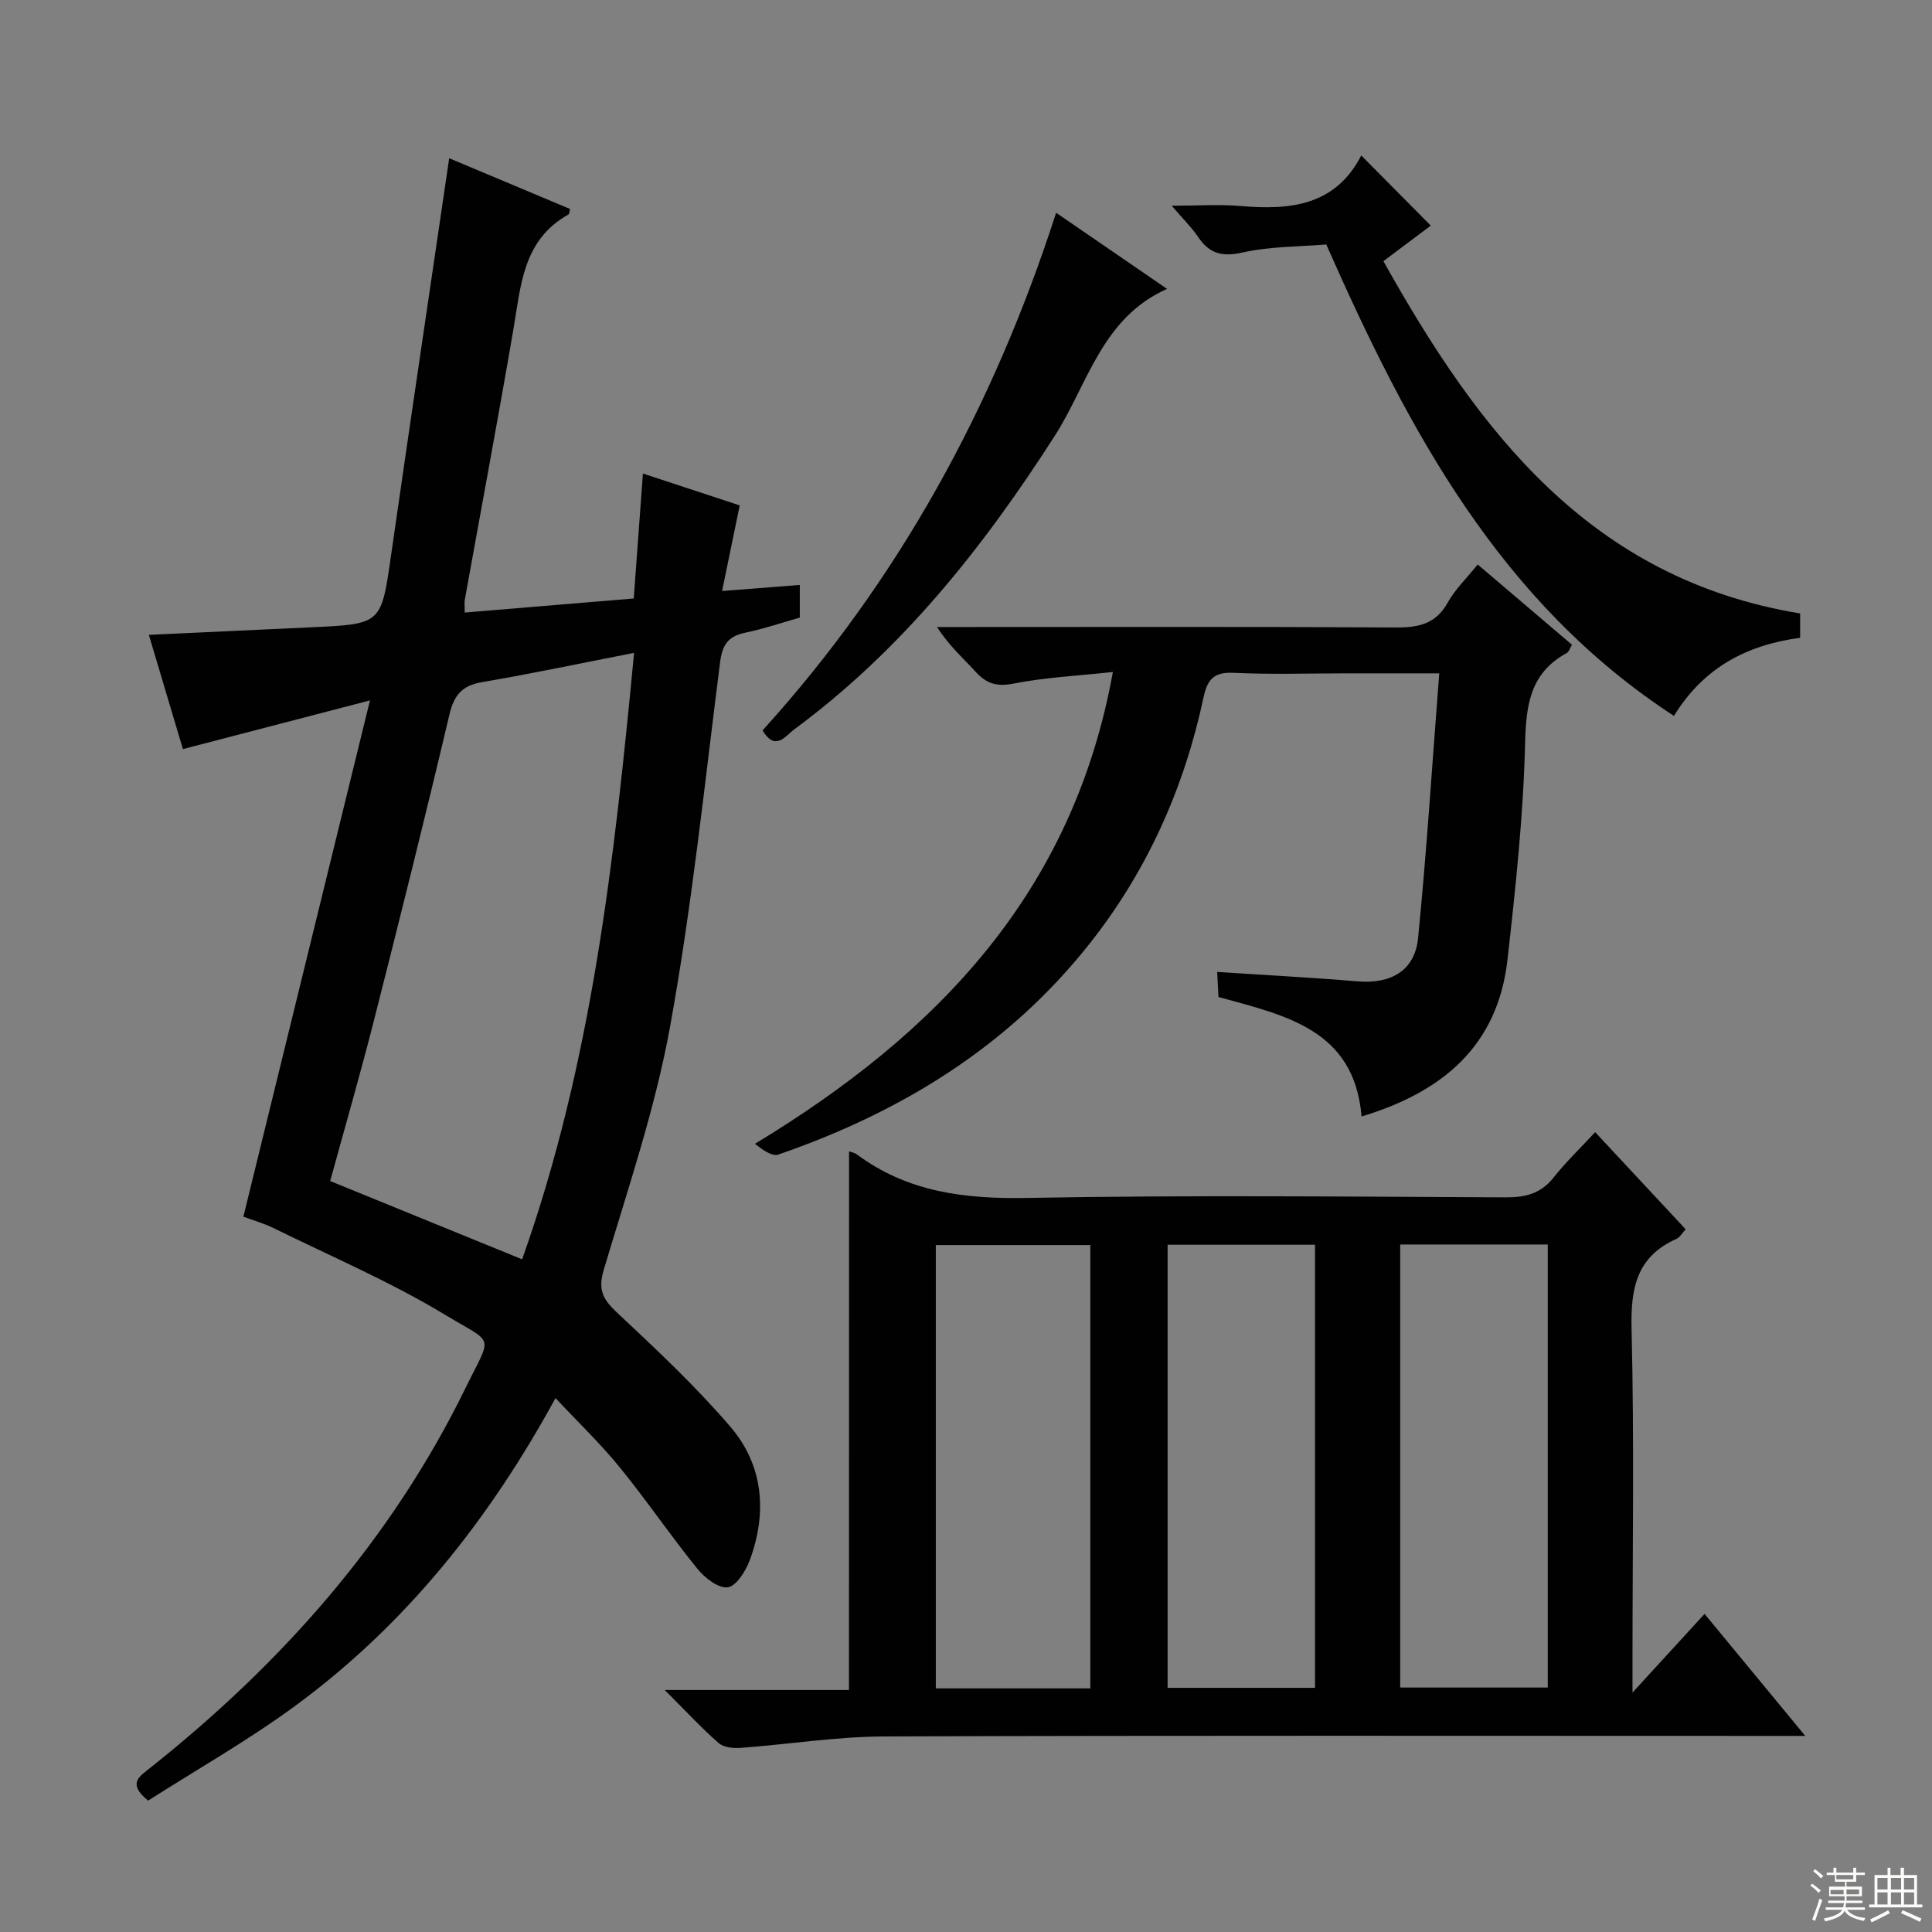 <svg enable-background="new 0 0 400 400" viewBox="0 0 400 400" xmlns="http://www.w3.org/2000/svg"><rect x="0" y="0" width="400" height="400" fill="#808080" stroke="none"/><g fill="#010102"><path d="m50.39 251.9c8.71-35.51 17.27-70.43 26.21-106.89-13.62 3.55-25.86 6.73-38.73 10.08-2.33-7.83-4.68-15.68-7.05-23.65 11.54-.54 22.64-1.06 33.74-1.57 14.47-.67 14.36-.68 16.41-14.94 3.91-27.25 7.97-54.47 12.03-82.17 8.04 3.38 16.54 6.95 25.03 10.51-.14.53-.13 1.02-.33 1.13-9.5 5.28-9.86 14.81-11.43 23.93-3.2 18.64-6.69 37.24-10.04 55.86-.11.64-.01 1.31-.01 2.63 11.48-.96 22.82-1.9 34.99-2.91.62-8.5 1.24-16.86 1.9-25.87 6.81 2.25 13.44 4.43 20.04 6.6-1.23 5.96-2.38 11.54-3.65 17.72 5.85-.45 10.77-.83 16.09-1.25v6.76c-3.53 1-7.42 2.31-11.41 3.15-3.49.74-4.64 2.57-5.09 6.07-3.21 25.18-5.82 50.48-10.35 75.43-3.1 17.07-8.77 33.69-13.74 50.38-1.22 4.09-.22 6.07 2.67 8.78 8.11 7.6 16.27 15.24 23.5 23.65 6.9 8.02 7.71 17.82 4.06 27.7-.83 2.24-2.81 5.39-4.57 5.61-1.95.24-4.78-1.99-6.31-3.88-5.54-6.85-10.5-14.16-16.06-20.99-3.95-4.86-8.52-9.23-13.28-14.31-13.79 25.28-31.02 46.88-53.73 63.6-9.85 7.25-20.57 13.32-30.61 19.74-4.34-3.52-1.85-4.97.31-6.69 27.33-21.7 50.03-47.27 65.45-78.83 5.49-11.23 6.07-8.81-4.3-15.08-11.32-6.84-23.6-12.08-35.5-17.94-2.05-1.01-4.3-1.63-6.24-2.36zm57.71 8.83c14.49-40.74 19.1-82.83 23.18-125.56-10.98 2.14-21.18 4.3-31.44 6.05-4.17.71-5.84 2.66-6.8 6.76-4.99 21.14-10.26 42.21-15.61 63.26-2.84 11.16-6.04 22.23-9.07 33.28 13.33 5.44 26.21 10.69 39.74 16.21z"/><path d="m175.79 238.37c.43.17 1.12.27 1.62.64 10.54 7.83 22.39 9.25 35.27 9.01 32.98-.61 65.98-.27 98.97-.12 4.12.02 7.33-.73 9.99-4.09 2.57-3.25 5.59-6.13 8.62-9.41 6.51 6.99 12.51 13.43 18.74 20.11-.65.7-1.16 1.65-1.94 2-8.25 3.7-9.47 10.25-9.26 18.65.56 22.98.19 45.98.19 68.98v6.29c5.33-5.82 9.87-10.78 14.92-16.29 7.43 9 13.7 16.6 20.85 25.26-2.97 0-4.86 0-6.75 0-61.32 0-122.64-.11-183.95.11-9.91.04-19.81 1.64-29.72 2.37-1.52.11-3.52-.09-4.56-1-3.58-3.14-6.83-6.66-11.15-10.98h38.14c.02-37.51.02-74.4.02-111.53zm49.95 111.19c0-30.89 0-61.18 0-91.78-10.73 0-21.27 0-31.99 0v91.78zm64.16-91.9v91.73h30.55c0-30.79 0-61.14 0-91.73-10.31 0-20.24 0-30.55 0zm-48.16.05v91.74h30.52c0-30.74 0-61.09 0-91.74-10.24 0-20.14 0-30.52 0z"/><path d="m297.98 139.41c-7.27 0-13.22 0-19.17 0-7.83 0-15.67.26-23.48-.11-4.09-.19-5.38 1.47-6.15 5.09-4.02 18.81-11.69 35.98-23.68 51.1-16.86 21.27-39.02 34.81-64.36 43.55-1.28.44-3.18-.94-4.84-2.22 37.55-22.76 65.82-51.83 74.11-97.69-7.38.8-14.1 1.12-20.62 2.41-3.5.69-5.6-.05-7.82-2.48-2.57-2.81-5.46-5.34-7.97-9.24h5.04c29.98 0 59.96-.09 89.95.09 4.72.03 8.28-.71 10.75-5.16 1.51-2.72 3.86-4.96 6.2-7.88 6.56 5.58 12.96 11.03 19.52 16.62-.43.7-.62 1.46-1.1 1.72-7.59 4.16-8.42 10.79-8.61 18.82-.37 14.91-1.97 29.81-3.64 44.65-2 17.78-13.34 27.4-30.21 32.47-1.53-17.96-15.58-20.87-29.63-24.73-.07-1.45-.16-3.17-.27-5.19 9.95.65 19.51 1.15 29.04 1.95 6.93.58 11.88-2.18 12.56-8.97 1.78-17.99 2.92-36.04 4.38-54.8z"/><path d="m274.59 50.61c-5.57.47-11.63.39-17.39 1.68-4.3.96-6.89.15-9.2-3.31-1.27-1.89-2.95-3.51-5.41-6.39 5.53 0 9.9-.31 14.22.06 10.25.89 19.65-.02 25.02-10.46 5.07 5.11 9.6 9.68 14.4 14.52-2.96 2.22-6.09 4.57-9.81 7.36 19.69 35.22 42.79 65.78 86.28 72.94v5.04c-10.9 1.45-19.94 6.07-26.13 16.17-35.98-23.46-54.97-59.05-71.98-97.61z"/><path d="m218.66 44.05c7.74 5.31 14.97 10.28 22.96 15.76-13.52 6.03-16.39 19.72-23.22 30.39-14.83 23.16-31.69 44.38-53.99 60.83-1.74 1.29-3.88 4.65-6.53.19 28.03-30.91 47.72-66.71 60.78-107.17z"/></g><path d="m374.8 390.4.4-.4c.7.5 1.3 1 1.8 1.4l-.5.5c-.5-.6-1.1-1.1-1.7-1.5zm1 7.3-.6-.3c.5-1.4 1.1-2.8 1.5-4.3.2.1.4.2.6.3-.5 1.3-1 2.8-1.5 4.3zm-.4-10.3.4-.4c.4.3 1 .8 1.7 1.4l-.5.5c-.4-.5-1-1-1.6-1.5zm2.5.3h1.7v-1h.6v1h3.5v-1h.6v1h1.8v.5h-1.8v1.4h-2v1h3.2v2h-3.2v.9h3.3v.5h-3.4c0 .3-.1.6-.1.9h4v.5h-3.7c.7.9 1.9 1.5 3.8 1.7-.1.2-.2.4-.3.6-2.1-.4-3.5-1.1-4-2.1-.4 1-1.8 1.7-4 2.2-.1-.2-.2-.4-.3-.6 2.1-.4 3.4-1 3.8-1.8h-3.4v-.5h3.6c.1-.3.1-.6.2-.9h-3.3v-.5h3.4c0-.3 0-.6 0-.9h-3.2v-2h3.3v-1h-2.1v-1.4h-1.7v-.5zm1.1 3.5v1h2.7c0-.3 0-.4 0-.4 0-.1 0-.2 0-.2 0-.1 0-.2 0-.3h-2.7zm1.2-3v.9h3.5v-.9zm4.7 3h-2.6v.6.4h2.6z" fill="#fbfcfa"/><path d="m393.6 386.7h.6v1.5h2.7v6.1h1.1v.6h-11v-.6h1.1v-6.1h2.7v-1.5h.6v1.5h2.1v-1.5zm-2.7 8.8.4.6c-1.2.6-2.5 1.3-3.8 1.9-.1-.2-.2-.4-.3-.6 1.2-.6 2.5-1.2 3.7-1.9zm-2.2-6.7v2.4h2.1v-2.4zm0 3v2.5h2.1v-2.5zm2.8-3v2.4h2.1v-2.4zm0 3v2.5h2.1v-2.5zm6 6.1c-1.4-.7-2.7-1.3-3.9-1.8l.3-.6c1.5.6 2.7 1.2 3.9 1.7zm-1.2-9.1h-2.1v2.4h2.1zm-2.1 3v2.5h2.1v-2.5z" fill="#fbfcfa"/></svg>